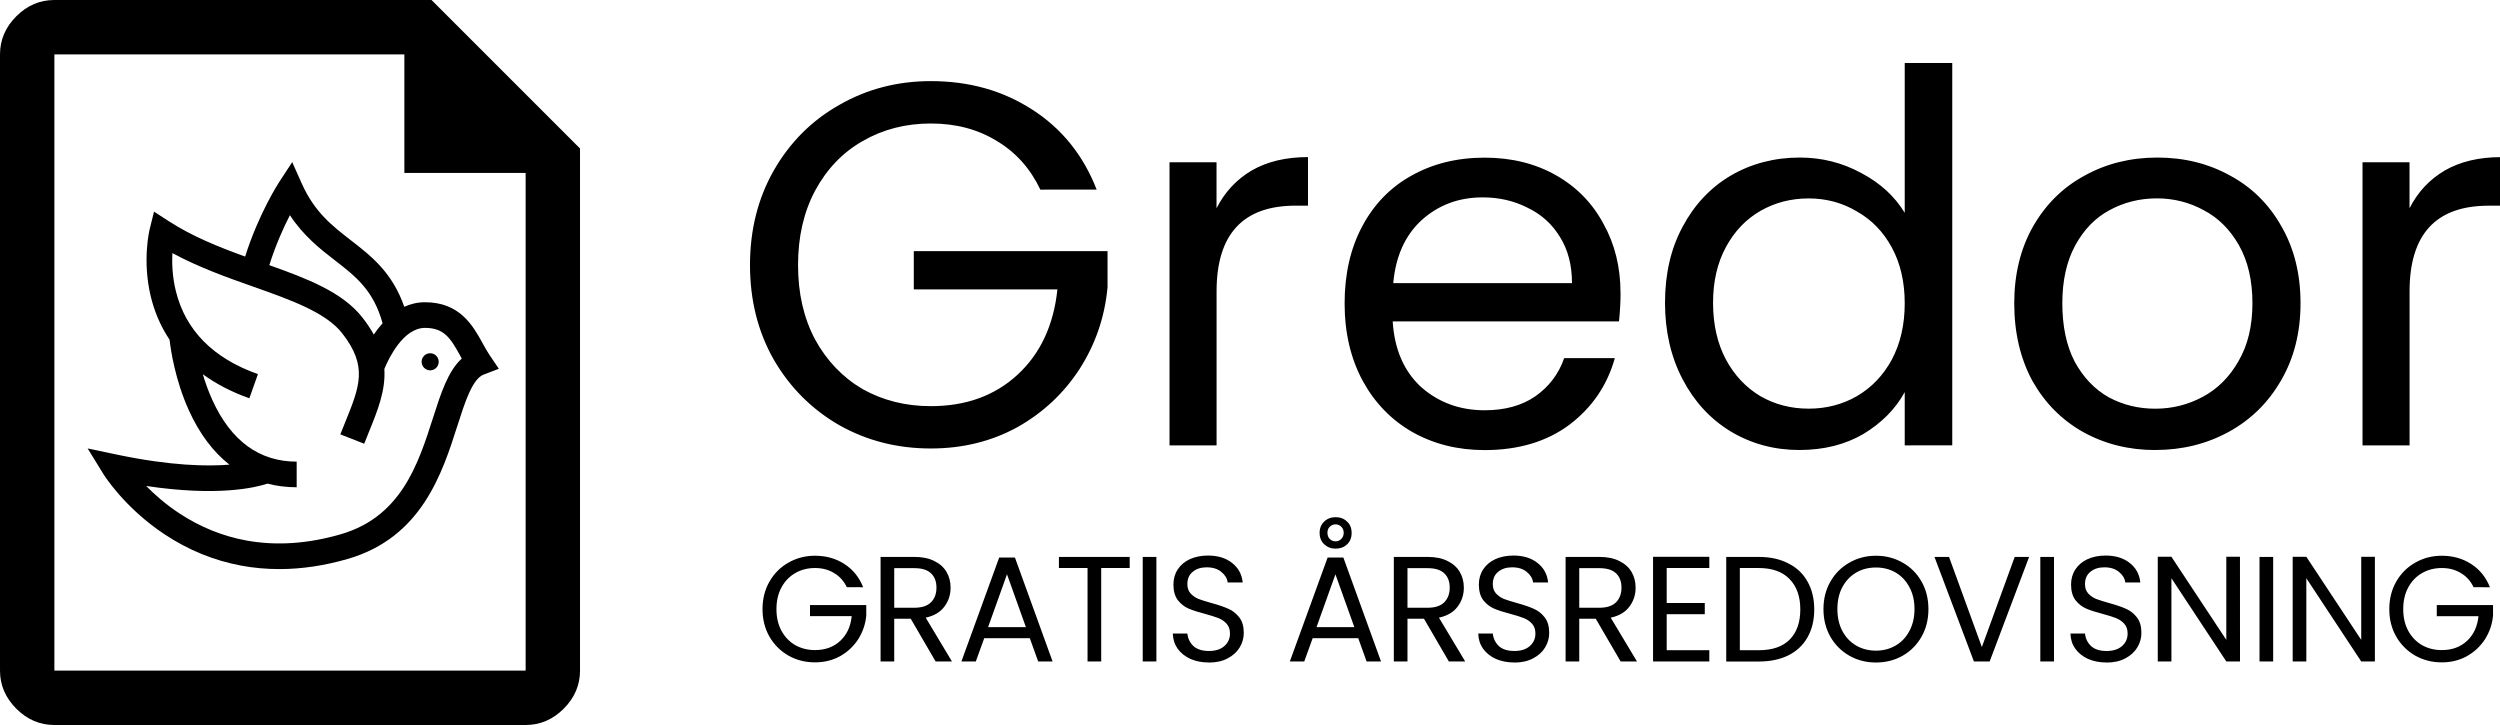 <?xml version="1.0" encoding="UTF-8" standalone="no"?>
<svg
   id="svg8"
   version="1.1"
   viewBox="0 0 52.917 15.346"
   height="58"
   width="200"
   xml:space="preserve"
   xmlns="http://www.w3.org/2000/svg"
   xmlns:svg="http://www.w3.org/2000/svg"
   xmlns:rdf="http://www.w3.org/1999/02/22-rdf-syntax-ns#"
   xmlns:cc="http://creativecommons.org/ns#"
   xmlns:dc="http://purl.org/dc/elements/1.1/"><defs
     id="defs2" /><g
     id="layer1"><g
       id="g5"
       transform="translate(0,0.265)"><path
         d="M 22.021,3.749 Q 21.704,3.081 21.102,2.721 20.501,2.349 19.703,2.349 q -0.798,0 -1.444,0.372 -0.634,0.361 -1.006,1.05 -0.361,0.678 -0.361,1.575 0,0.897 0.361,1.575 0.372,0.678 1.006,1.05 0.645,0.361 1.444,0.361 1.115,0 1.837,-0.667 0.722,-0.667 0.842,-1.804 H 19.342 V 5.05 h 4.101 v 0.766 q -0.087,0.941 -0.591,1.728 -0.503,0.776 -1.323,1.236 -0.82,0.448 -1.826,0.448 -1.061,0 -1.936,-0.492 Q 16.892,8.232 16.378,7.347 15.875,6.461 15.875,5.345 q 0,-1.115 0.503,-2.001 0.514,-0.897 1.389,-1.389 0.875,-0.503 1.936,-0.503 1.214,0 2.143,0.601 0.941,0.601 1.367,1.695 z m 3.729,0.394 Q 26.013,3.628 26.494,3.344 26.986,3.06 27.686,3.06 V 4.088 h -0.262 q -1.673,0 -1.673,1.815 V 9.162 H 24.755 V 3.169 h 0.995 z m 8.552,1.794 q 0,0.284 -0.033,0.601 h -4.79 q 0.055,0.886 0.601,1.389 0.558,0.492 1.345,0.492 0.645,0 1.072,-0.295 0.437,-0.306 0.612,-0.809 h 1.072 q -0.241,0.864 -0.962,1.411 -0.722,0.536 -1.794,0.536 -0.853,0 -1.531,-0.383 -0.667,-0.383 -1.05,-1.083 -0.383,-0.711 -0.383,-1.64 0,-0.93 0.372,-1.629 0.372,-0.7 1.039,-1.072 0.678,-0.383 1.553,-0.383 0.853,0 1.509,0.372 0.656,0.372 1.006,1.028 0.361,0.645 0.361,1.465 z M 33.274,5.728 q 0,-0.569 -0.252,-0.973 -0.252,-0.416 -0.689,-0.623 -0.427,-0.219 -0.951,-0.219 -0.755,0 -1.29,0.481 -0.525,0.481 -0.601,1.334 z m 1.969,0.416 q 0,-0.919 0.372,-1.608 0.372,-0.7 1.017,-1.083 0.656,-0.383 1.465,-0.383 0.7,0 1.301,0.328 0.601,0.317 0.919,0.842 v -3.171 h 1.006 v 8.093 H 40.317 V 8.035 q -0.295,0.536 -0.875,0.886 -0.58,0.339 -1.356,0.339 -0.798,0 -1.455,-0.394 Q 35.986,8.473 35.615,7.762 35.243,7.051 35.243,6.144 Z m 5.074,0.011 q 0,-0.678 -0.273,-1.181 -0.273,-0.503 -0.744,-0.766 -0.459,-0.273 -1.017,-0.273 -0.558,0 -1.017,0.262 -0.459,0.262 -0.733,0.766 -0.273,0.503 -0.273,1.181 0,0.689 0.273,1.203 0.273,0.503 0.733,0.776 0.459,0.262 1.017,0.262 0.558,0 1.017,-0.262 0.47,-0.273 0.744,-0.776 0.273,-0.514 0.273,-1.192 z m 5.304,3.106 q -0.842,0 -1.531,-0.383 -0.678,-0.383 -1.072,-1.083 -0.383,-0.711 -0.383,-1.64 0,-0.919 0.394,-1.619 0.405,-0.711 1.094,-1.083 0.689,-0.383 1.542,-0.383 0.853,0 1.542,0.383 0.689,0.372 1.083,1.072 0.405,0.7 0.405,1.629 0,0.93 -0.416,1.64 -0.405,0.7 -1.105,1.083 -0.7,0.383 -1.553,0.383 z m 0,-0.875 q 0.536,0 1.006,-0.252 0.47,-0.252 0.755,-0.755 0.295,-0.503 0.295,-1.225 0,-0.722 -0.284,-1.225 Q 47.109,4.427 46.649,4.186 46.19,3.934 45.654,3.934 q -0.547,0 -1.006,0.252 Q 44.2,4.427 43.926,4.93 43.653,5.433 43.653,6.154 q 0,0.733 0.262,1.236 0.273,0.503 0.722,0.755 0.448,0.241 0.984,0.241 z m 5.381,-4.243 q 0.262,-0.514 0.744,-0.798 0.492,-0.284 1.192,-0.284 v 1.028 h -0.262 q -1.673,0 -1.673,1.815 V 9.162 H 50.007 V 3.169 h 0.995 z"
         id="text12"
         style="font-size:10.936px;line-height:1.25;font-family:Poppins;-inkscape-font-specification:Poppins;stroke-width:0.265"
         aria-label="Gredor" /><path
         d="m 17.924,12.164 q -0.092,-0.194 -0.267,-0.298 -0.175,-0.108 -0.406,-0.108 -0.232,0 -0.419,0.108 -0.184,0.105 -0.292,0.305 -0.105,0.197 -0.105,0.457 0,0.26 0.105,0.457 0.108,0.197 0.292,0.305 0.187,0.105 0.419,0.105 0.324,0 0.533,-0.194 0.21,-0.194 0.244,-0.524 h -0.883 v -0.235 h 1.191 v 0.222 q -0.025,0.273 -0.171,0.502 -0.146,0.225 -0.384,0.359 -0.238,0.13 -0.53,0.13 -0.308,0 -0.562,-0.143 -0.254,-0.146 -0.403,-0.403 -0.146,-0.257 -0.146,-0.581 0,-0.324 0.146,-0.581 0.149,-0.26 0.403,-0.403 0.254,-0.146 0.562,-0.146 0.352,0 0.622,0.175 0.273,0.175 0.397,0.492 z m 1.88,1.572 -0.527,-0.905 h -0.349 v 0.905 h -0.289 v -2.213 h 0.714 q 0.251,0 0.422,0.086 0.175,0.086 0.26,0.232 0.086,0.146 0.086,0.333 0,0.229 -0.133,0.403 -0.13,0.175 -0.394,0.232 l 0.556,0.927 z m -0.876,-1.137 h 0.425 q 0.235,0 0.352,-0.114 0.117,-0.117 0.117,-0.311 0,-0.197 -0.117,-0.305 -0.114,-0.108 -0.352,-0.108 h -0.425 z m 2.87,0.645 h -0.965 l -0.178,0.492 h -0.305 l 0.8,-2.2 h 0.333 l 0.797,2.2 h -0.305 z m -0.083,-0.235 -0.4,-1.118 -0.4,1.118 z m 2.197,-1.486 v 0.235 h -0.603 v 1.978 h -0.289 v -1.978 h -0.606 v -0.235 z m 0.565,0 v 2.213 h -0.289 v -2.213 z m 1.114,2.235 q -0.219,0 -0.394,-0.076 -0.171,-0.079 -0.27,-0.216 -0.098,-0.14 -0.102,-0.321 h 0.308 q 0.016,0.156 0.127,0.264 0.114,0.105 0.33,0.105 0.206,0 0.324,-0.102 0.121,-0.105 0.121,-0.267 0,-0.127 -0.07,-0.206 -0.07,-0.079 -0.175,-0.121 -0.105,-0.041 -0.283,-0.089 -0.219,-0.057 -0.352,-0.114 -0.13,-0.057 -0.225,-0.178 -0.092,-0.124 -0.092,-0.33 0,-0.181 0.092,-0.321 0.092,-0.14 0.257,-0.216 0.168,-0.076 0.384,-0.076 0.311,0 0.508,0.156 0.2,0.156 0.225,0.413 h -0.318 q -0.016,-0.127 -0.133,-0.222 -0.117,-0.098 -0.311,-0.098 -0.181,0 -0.295,0.095 -0.114,0.092 -0.114,0.26 0,0.121 0.067,0.197 0.07,0.076 0.168,0.117 0.102,0.038 0.283,0.089 0.219,0.06 0.352,0.121 0.133,0.057 0.229,0.181 0.095,0.121 0.095,0.33 0,0.162 -0.086,0.305 -0.086,0.143 -0.254,0.232 -0.168,0.089 -0.397,0.089 z m 3.159,-0.514 h -0.965 l -0.178,0.492 h -0.305 l 0.8,-2.2 h 0.333 l 0.797,2.2 h -0.305 z m -0.083,-0.235 -0.4,-1.118 -0.4,1.118 z m -0.057,-1.994 q 0,0.152 -0.098,0.244 -0.095,0.089 -0.241,0.089 -0.143,0 -0.241,-0.092 -0.098,-0.092 -0.098,-0.241 0,-0.149 0.098,-0.241 0.098,-0.092 0.241,-0.092 0.146,0 0.241,0.092 0.098,0.089 0.098,0.241 z m -0.168,-0.003 q 0,-0.079 -0.051,-0.127 -0.048,-0.051 -0.121,-0.051 -0.073,0 -0.124,0.051 -0.048,0.048 -0.048,0.127 0,0.079 0.048,0.13 0.051,0.051 0.124,0.051 0.073,0 0.121,-0.051 0.051,-0.051 0.051,-0.13 z m 2.226,2.724 -0.527,-0.905 h -0.349 v 0.905 h -0.289 v -2.213 h 0.714 q 0.251,0 0.422,0.086 0.175,0.086 0.26,0.232 0.086,0.146 0.086,0.333 0,0.229 -0.133,0.403 -0.13,0.175 -0.394,0.232 l 0.556,0.927 z m -0.876,-1.137 h 0.425 q 0.235,0 0.352,-0.114 0.117,-0.117 0.117,-0.311 0,-0.197 -0.117,-0.305 -0.114,-0.108 -0.352,-0.108 h -0.425 z m 2.264,1.159 q -0.219,0 -0.394,-0.076 -0.171,-0.079 -0.27,-0.216 -0.098,-0.14 -0.102,-0.321 h 0.308 q 0.016,0.156 0.127,0.264 0.114,0.105 0.33,0.105 0.206,0 0.324,-0.102 0.121,-0.105 0.121,-0.267 0,-0.127 -0.07,-0.206 -0.07,-0.079 -0.175,-0.121 -0.105,-0.041 -0.283,-0.089 -0.219,-0.057 -0.352,-0.114 -0.13,-0.057 -0.225,-0.178 -0.092,-0.124 -0.092,-0.33 0,-0.181 0.092,-0.321 0.092,-0.14 0.257,-0.216 0.168,-0.076 0.384,-0.076 0.311,0 0.508,0.156 0.2,0.156 0.225,0.413 h -0.318 q -0.016,-0.127 -0.133,-0.222 -0.117,-0.098 -0.311,-0.098 -0.181,0 -0.295,0.095 -0.114,0.092 -0.114,0.26 0,0.121 0.067,0.197 0.07,0.076 0.168,0.117 0.102,0.038 0.283,0.089 0.219,0.06 0.352,0.121 0.133,0.057 0.229,0.181 0.095,0.121 0.095,0.33 0,0.162 -0.086,0.305 -0.086,0.143 -0.254,0.232 -0.168,0.089 -0.397,0.089 z m 2.248,-0.022 -0.527,-0.905 h -0.349 v 0.905 h -0.289 v -2.213 h 0.714 q 0.251,0 0.422,0.086 0.175,0.086 0.26,0.232 0.086,0.146 0.086,0.333 0,0.229 -0.133,0.403 -0.13,0.175 -0.394,0.232 l 0.556,0.927 z m -0.876,-1.137 h 0.425 q 0.235,0 0.352,-0.114 0.117,-0.117 0.117,-0.311 0,-0.197 -0.117,-0.305 -0.114,-0.108 -0.352,-0.108 h -0.425 z m 1.851,-0.841 v 0.74 h 0.806 v 0.238 h -0.806 v 0.762 h 0.902 v 0.238 h -1.191 v -2.216 h 1.191 v 0.238 z m 1.949,-0.235 q 0.362,0 0.625,0.137 0.267,0.133 0.406,0.384 0.143,0.251 0.143,0.591 0,0.34 -0.143,0.591 -0.14,0.248 -0.406,0.381 -0.264,0.13 -0.625,0.13 h -0.689 v -2.213 z m 0,1.975 q 0.429,0 0.654,-0.225 0.225,-0.229 0.225,-0.638 0,-0.413 -0.229,-0.645 -0.225,-0.232 -0.651,-0.232 h -0.4 v 1.74 z m 2.48,0.26 q -0.308,0 -0.562,-0.143 -0.254,-0.146 -0.403,-0.403 -0.146,-0.26 -0.146,-0.584 0,-0.324 0.146,-0.581 0.149,-0.26 0.403,-0.403 0.254,-0.146 0.562,-0.146 0.311,0 0.565,0.146 0.254,0.143 0.4,0.4 0.146,0.257 0.146,0.584 0,0.327 -0.146,0.584 -0.146,0.257 -0.4,0.403 -0.254,0.143 -0.565,0.143 z m 0,-0.251 q 0.232,0 0.416,-0.108 0.187,-0.108 0.292,-0.308 0.108,-0.2 0.108,-0.464 0,-0.267 -0.108,-0.464 -0.105,-0.2 -0.289,-0.308 -0.184,-0.108 -0.419,-0.108 -0.235,0 -0.419,0.108 -0.184,0.108 -0.292,0.308 -0.105,0.197 -0.105,0.464 0,0.264 0.105,0.464 0.108,0.2 0.292,0.308 0.187,0.108 0.419,0.108 z m 3.242,-1.984 -0.835,2.213 h -0.333 l -0.835,-2.213 h 0.308 l 0.695,1.908 0.695,-1.908 z m 0.527,0 v 2.213 H 43.187 v -2.213 z m 1.114,2.235 q -0.219,0 -0.394,-0.076 -0.171,-0.079 -0.27,-0.216 -0.098,-0.14 -0.102,-0.321 h 0.308 q 0.016,0.156 0.127,0.264 0.114,0.105 0.33,0.105 0.206,0 0.324,-0.102 0.121,-0.105 0.121,-0.267 0,-0.127 -0.07,-0.206 -0.07,-0.079 -0.175,-0.121 -0.105,-0.041 -0.283,-0.089 -0.219,-0.057 -0.352,-0.114 -0.13,-0.057 -0.225,-0.178 -0.092,-0.124 -0.092,-0.33 0,-0.181 0.092,-0.321 0.092,-0.14 0.257,-0.216 0.168,-0.076 0.384,-0.076 0.311,0 0.508,0.156 0.2,0.156 0.225,0.413 h -0.318 q -0.016,-0.127 -0.133,-0.222 -0.117,-0.098 -0.311,-0.098 -0.181,0 -0.295,0.095 -0.114,0.092 -0.114,0.26 0,0.121 0.067,0.197 0.07,0.076 0.168,0.117 0.102,0.038 0.283,0.089 0.219,0.06 0.352,0.121 0.133,0.057 0.229,0.181 0.095,0.121 0.095,0.33 0,0.162 -0.086,0.305 -0.086,0.143 -0.254,0.232 -0.168,0.089 -0.397,0.089 z m 2.823,-0.022 H 47.124 l -1.162,-1.762 v 1.762 h -0.289 v -2.216 h 0.289 l 1.162,1.759 v -1.759 h 0.289 z m 0.702,-2.213 v 2.213 h -0.289 v -2.213 z m 2.153,2.213 h -0.289 l -1.162,-1.762 v 1.762 h -0.289 v -2.216 h 0.289 l 1.162,1.759 v -1.759 h 0.289 z m 2.089,-1.572 q -0.092,-0.194 -0.267,-0.298 -0.175,-0.108 -0.406,-0.108 -0.232,0 -0.419,0.108 -0.184,0.105 -0.292,0.305 -0.105,0.197 -0.105,0.457 0,0.26 0.105,0.457 0.108,0.197 0.292,0.305 0.187,0.105 0.419,0.105 0.324,0 0.533,-0.194 0.21,-0.194 0.244,-0.524 h -0.883 v -0.235 h 1.191 v 0.222 q -0.025,0.273 -0.171,0.502 -0.146,0.225 -0.384,0.359 -0.238,0.13 -0.53,0.13 -0.308,0 -0.562,-0.143 -0.254,-0.146 -0.403,-0.403 -0.146,-0.257 -0.146,-0.581 0,-0.324 0.146,-0.581 0.149,-0.26 0.403,-0.403 0.254,-0.146 0.562,-0.146 0.352,0 0.622,0.175 0.273,0.175 0.397,0.492 z"
         id="text16-5"
         style="font-size:3.175px;line-height:1.25;font-family:Poppins;-inkscape-font-specification:Poppins;letter-spacing:-0.079px;word-spacing:0px;stroke-width:0.265"
         aria-label="GRATIS ÅRSREDOVISNING" /></g><g
       id="g128"
       transform="matrix(0.017,0,0,0.017,1.855,3.521)"
       style="fill:#000000"><g
         id="g126"><path
           id="path122"
           d="m 500.68,235.359 c -3.034,-4.469 -5.852,-9.591 -8.837,-15.012 -11.882,-21.582 -28.153,-51.138 -71.767,-51.138 -9.464,0 -18.056,2.129 -25.814,5.673 -14.989,-42.889 -41.132,-63.164 -66.537,-82.841 -23.242,-18.001 -45.195,-35.004 -61.092,-70.599 L 254.703,-5.27 238.7,19.223 c -1.141,1.745 -25.74,39.741 -42.602,93.102 -32.685,-11.824 -65.481,-24.927 -94.668,-43.788 l -18.782,-12.139 -5.375,21.707 c -0.389,1.575 -9.429,39.095 1.286,83.745 3.986,16.608 11.074,35.48 23.453,54.04 1.418,12.453 6.849,49.847 23.927,87.665 13.145,29.109 30.178,51.847 50.586,67.882 -26.811,2.182 -72.612,1.694 -140.175,-12.55 L 1.7928131e-6,351.226 19.463,382.87 c 1.045,1.7 26.182,42.016 76.238,75.261 29.5,19.592 61.612,32.715 95.449,39.006 15.497,2.882 31.348,4.32 47.491,4.32 27.728,0 56.318,-4.245 85.455,-12.713 91.815,-26.685 117.447,-106.828 136.162,-165.346 9.666,-30.222 18.796,-58.768 32.914,-64.164 L 512,252.039 Z M 251.842,60.807 c 17.206,26.165 37.728,42.059 56.338,56.473 25.529,19.773 47.786,37.017 59.057,78.135 -4.09,4.516 -7.74,9.281 -10.96,14.017 -3.789,-6.867 -8.484,-13.947 -14.235,-21.295 -24.555,-31.376 -68.443,-48.26 -115.831,-65.1 7.874,-25.14 17.754,-46.866 25.631,-62.23 z M 429.853,313.672 c -8.899,27.826 -18.986,59.365 -36.402,86.044 -19.312,29.586 -44.914,48.681 -78.264,58.373 -40.97,11.907 -80.471,14.534 -117.405,7.808 -29.47,-5.366 -57.512,-16.69 -83.349,-33.654 -17.048,-11.192 -30.93,-23.43 -41.591,-34.301 89.01,13.384 135.82,2.149 151.032,-2.904 11.501,3.012 23.644,4.548 36.391,4.548 v -31.922 c -46.461,0 -81.76,-25.755 -104.917,-76.55 -5.003,-10.974 -8.899,-22.018 -11.93,-32.297 15.611,11.449 34.668,21.736 57.929,29.98 l 10.665,-30.088 c -55.657,-19.727 -90.016,-54.428 -102.126,-103.139 -4.491,-18.064 -5.027,-34.945 -4.379,-47.579 33.075,17.912 68.76,30.531 100.925,41.905 46.322,16.38 90.074,31.852 110.471,57.914 32.091,41.005 22.009,65.851 3.704,110.954 -1.949,4.805 -3.967,9.774 -5.993,14.936 l 29.715,11.664 c 1.96,-4.993 3.941,-9.875 5.858,-14.596 10.919,-26.906 20.976,-51.699 19.243,-78.5 5.315,-12.904 23.378,-51.136 50.645,-51.136 23.599,0 31.633,12.506 43.802,34.61 0.649,1.179 1.303,2.367 1.965,3.557 -17.216,15.673 -26.069,43.357 -35.989,74.373 z" /><circle
           id="circle124"
           r="10.641"
           cy="243.354"
           cx="426.483" /></g></g><path
       d="m 1.151,15.346 c -0.307,0 -0.575,-0.115 -0.806,-0.345 C 0.115,14.77 0,14.502 0,14.195 V 1.151 C 0,0.844 0.115,0.575 0.345,0.345 0.575,0.115 0.844,0 1.151,0 H 9.134 L 12.277,3.143 V 14.195 c 0,0.307 -0.115,0.575 -0.345,0.806 -0.23,0.23 -0.499,0.345 -0.806,0.345 z M 8.559,3.661 V 1.151 H 1.151 V 14.195 H 11.126 V 3.661 Z M 1.151,1.151 V 4.719 1.151 14.195 Z"
       id="path1"
       style="fill:#000000;stroke-width:0.019" /></g></svg>
